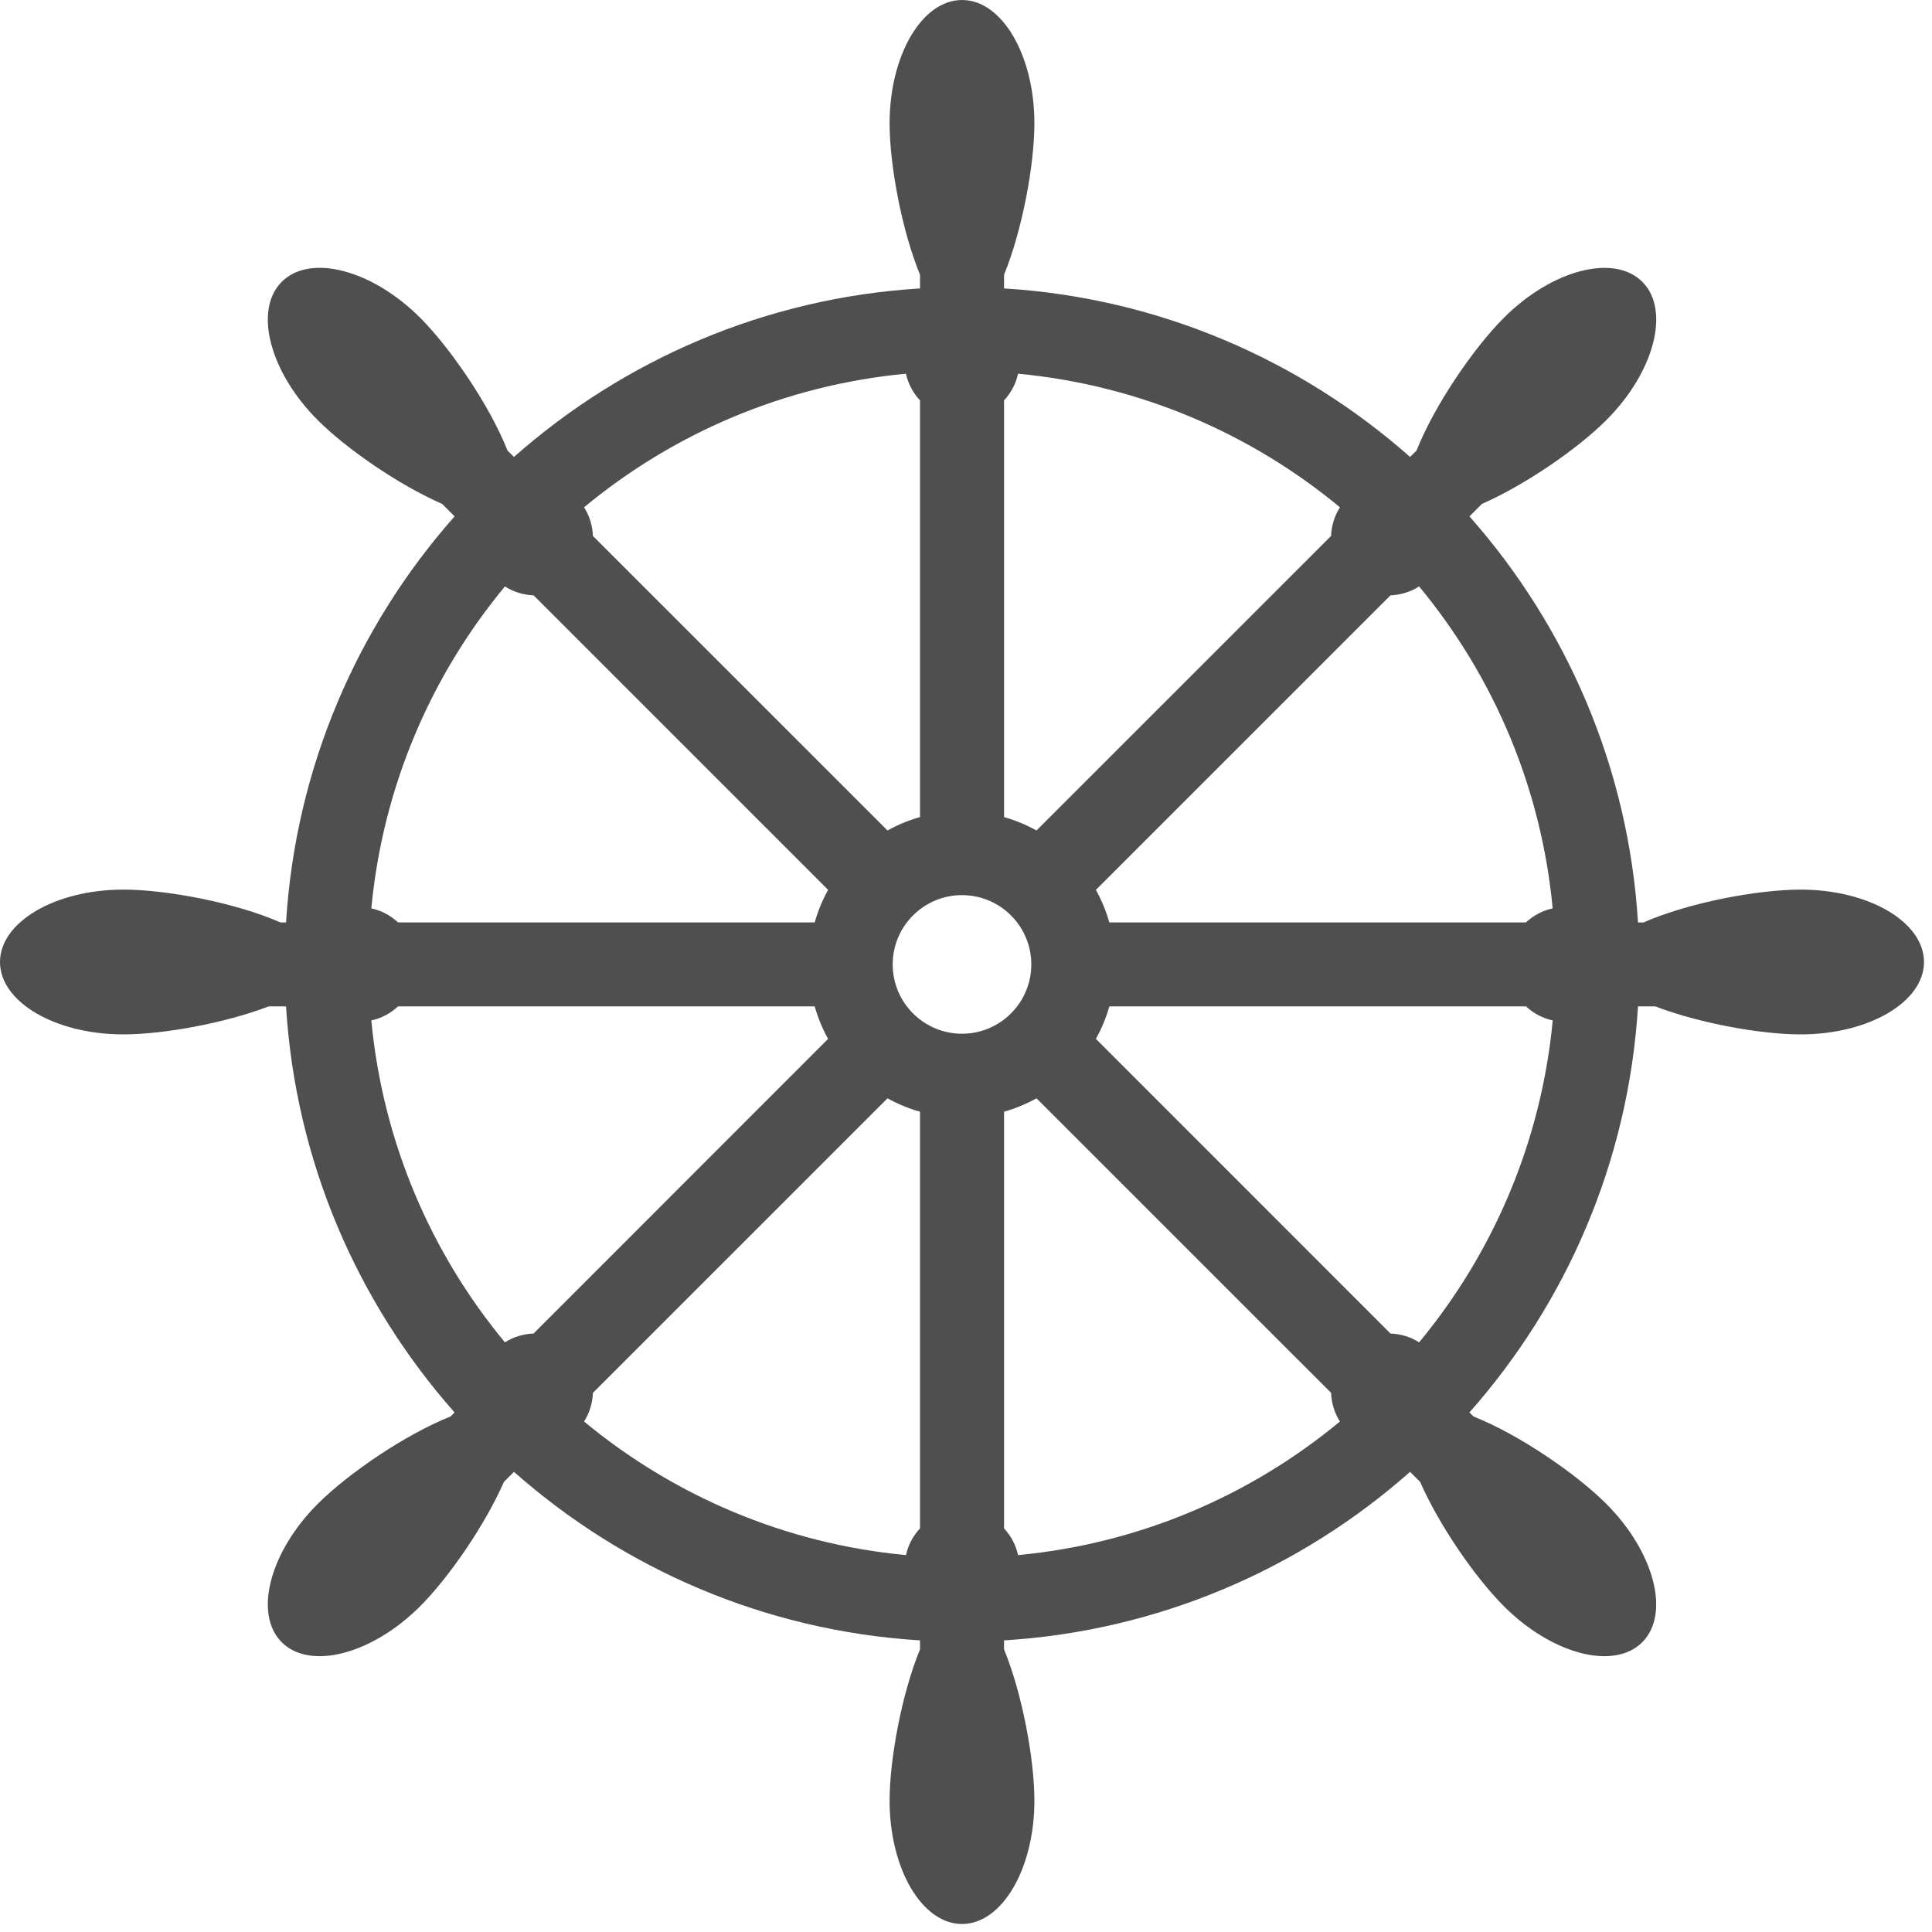 <svg width="35" height="35" viewBox="0 0 35 35" fill="none" xmlns="http://www.w3.org/2000/svg">
<g clip-path="url(#clip0_896_16422)">
<path d="M32.621 16.116C31.839 16.116 30.587 16.353 29.774 16.711H29.674C29.501 13.899 28.377 11.341 26.621 9.355L26.846 9.129C27.641 8.78 28.585 8.126 29.099 7.612C29.972 6.739 30.264 5.617 29.752 5.105C29.239 4.593 28.117 4.885 27.244 5.757C26.697 6.304 25.988 7.339 25.662 8.162L25.545 8.278C23.558 6.522 21 5.398 18.189 5.225V4.978C18.521 4.165 18.739 2.985 18.739 2.234C18.739 1 18.152 0 17.428 0C16.703 0 16.116 1.001 16.116 2.234C16.116 2.985 16.334 4.165 16.667 4.978V5.225C13.855 5.398 11.298 6.522 9.311 8.278L9.194 8.162C8.868 7.339 8.158 6.304 7.612 5.757C6.739 4.884 5.616 4.592 5.104 5.105C4.592 5.617 4.884 6.739 5.757 7.612C6.271 8.126 7.215 8.781 8.01 9.129L8.235 9.355C6.478 11.341 5.355 13.899 5.182 16.711H5.081C4.269 16.353 3.017 16.116 2.235 16.116C1.001 16.116 0 16.703 0 17.428C0 18.152 1.001 18.739 2.234 18.739C2.951 18.739 4.061 18.54 4.867 18.232H5.182C5.355 21.043 6.478 23.601 8.235 25.588L8.162 25.661C7.339 25.988 6.304 26.697 5.757 27.243C4.884 28.116 4.592 29.239 5.104 29.751C5.617 30.263 6.739 29.971 7.612 29.098C8.126 28.584 8.78 27.64 9.129 26.846L9.311 26.664C11.298 28.42 13.855 29.544 16.667 29.717V29.878C16.334 30.69 16.116 31.871 16.116 32.621C16.116 33.855 16.703 34.855 17.428 34.855C18.152 34.855 18.739 33.855 18.739 32.621C18.739 31.871 18.521 30.69 18.189 29.878V29.717C21 29.544 23.558 28.42 25.545 26.664L25.727 26.846C26.075 27.64 26.73 28.584 27.244 29.098C28.116 29.971 29.239 30.263 29.751 29.751C30.263 29.238 29.971 28.116 29.099 27.243C28.552 26.696 27.517 25.988 26.694 25.661L26.62 25.588C28.377 23.601 29.501 21.044 29.674 18.232H29.988C30.794 18.54 31.904 18.739 32.621 18.739C33.855 18.739 34.855 18.152 34.855 17.428C34.855 16.703 33.855 16.116 32.621 16.116ZM27.644 16.71H20.096C20.038 16.503 19.956 16.306 19.853 16.121L25.19 10.785C25.371 10.778 25.55 10.725 25.709 10.624C27.047 12.24 27.921 14.252 28.128 16.456C27.943 16.496 27.779 16.586 27.644 16.71ZM17.428 18.727C16.735 18.727 16.172 18.164 16.172 17.471C16.172 16.779 16.735 16.216 17.428 16.216C18.12 16.216 18.683 16.779 18.683 17.471C18.683 18.164 18.12 18.727 17.428 18.727ZM24.114 9.709L18.777 15.045C18.593 14.942 18.395 14.861 18.189 14.802V7.254C18.313 7.12 18.403 6.955 18.443 6.77C20.646 6.978 22.659 7.852 24.274 9.19C24.174 9.348 24.121 9.528 24.114 9.709ZM16.667 7.254V14.802C16.46 14.861 16.262 14.942 16.078 15.045L10.741 9.709C10.734 9.528 10.682 9.348 10.581 9.19C12.196 7.852 14.209 6.978 16.412 6.77C16.452 6.955 16.543 7.12 16.667 7.254ZM9.147 10.624C9.305 10.725 9.485 10.778 9.666 10.785L15.002 16.121C14.899 16.306 14.818 16.503 14.759 16.71H7.211C7.077 16.586 6.912 16.496 6.727 16.456C6.935 14.252 7.808 12.24 9.147 10.624ZM7.211 18.232H14.759C14.818 18.439 14.899 18.636 15.002 18.82L9.666 24.158C9.485 24.165 9.305 24.217 9.147 24.318C7.808 22.702 6.935 20.69 6.727 18.486C6.912 18.447 7.077 18.356 7.211 18.232ZM10.741 25.233L16.078 19.897C16.262 20 16.46 20.081 16.667 20.14V27.688C16.543 27.822 16.452 27.987 16.413 28.172C14.209 27.965 12.197 27.09 10.581 25.752C10.682 25.594 10.734 25.415 10.741 25.233ZM18.189 27.688V20.14C18.395 20.081 18.593 20 18.777 19.897L24.114 25.233C24.121 25.415 24.173 25.594 24.274 25.752C22.659 27.091 20.646 27.965 18.443 28.172C18.403 27.987 18.313 27.822 18.189 27.688ZM25.709 24.318C25.55 24.217 25.371 24.165 25.19 24.158L19.853 18.82C19.956 18.636 20.038 18.439 20.097 18.232H27.645C27.779 18.356 27.944 18.446 28.129 18.486C27.921 20.69 27.047 22.702 25.709 24.318Z" fill="#4F4F4F"/>
</g>
<defs>
<clipPath id="clip0_896_16422">
<rect width="35" height="35" fill="white"/>
</clipPath>
</defs>
</svg>
